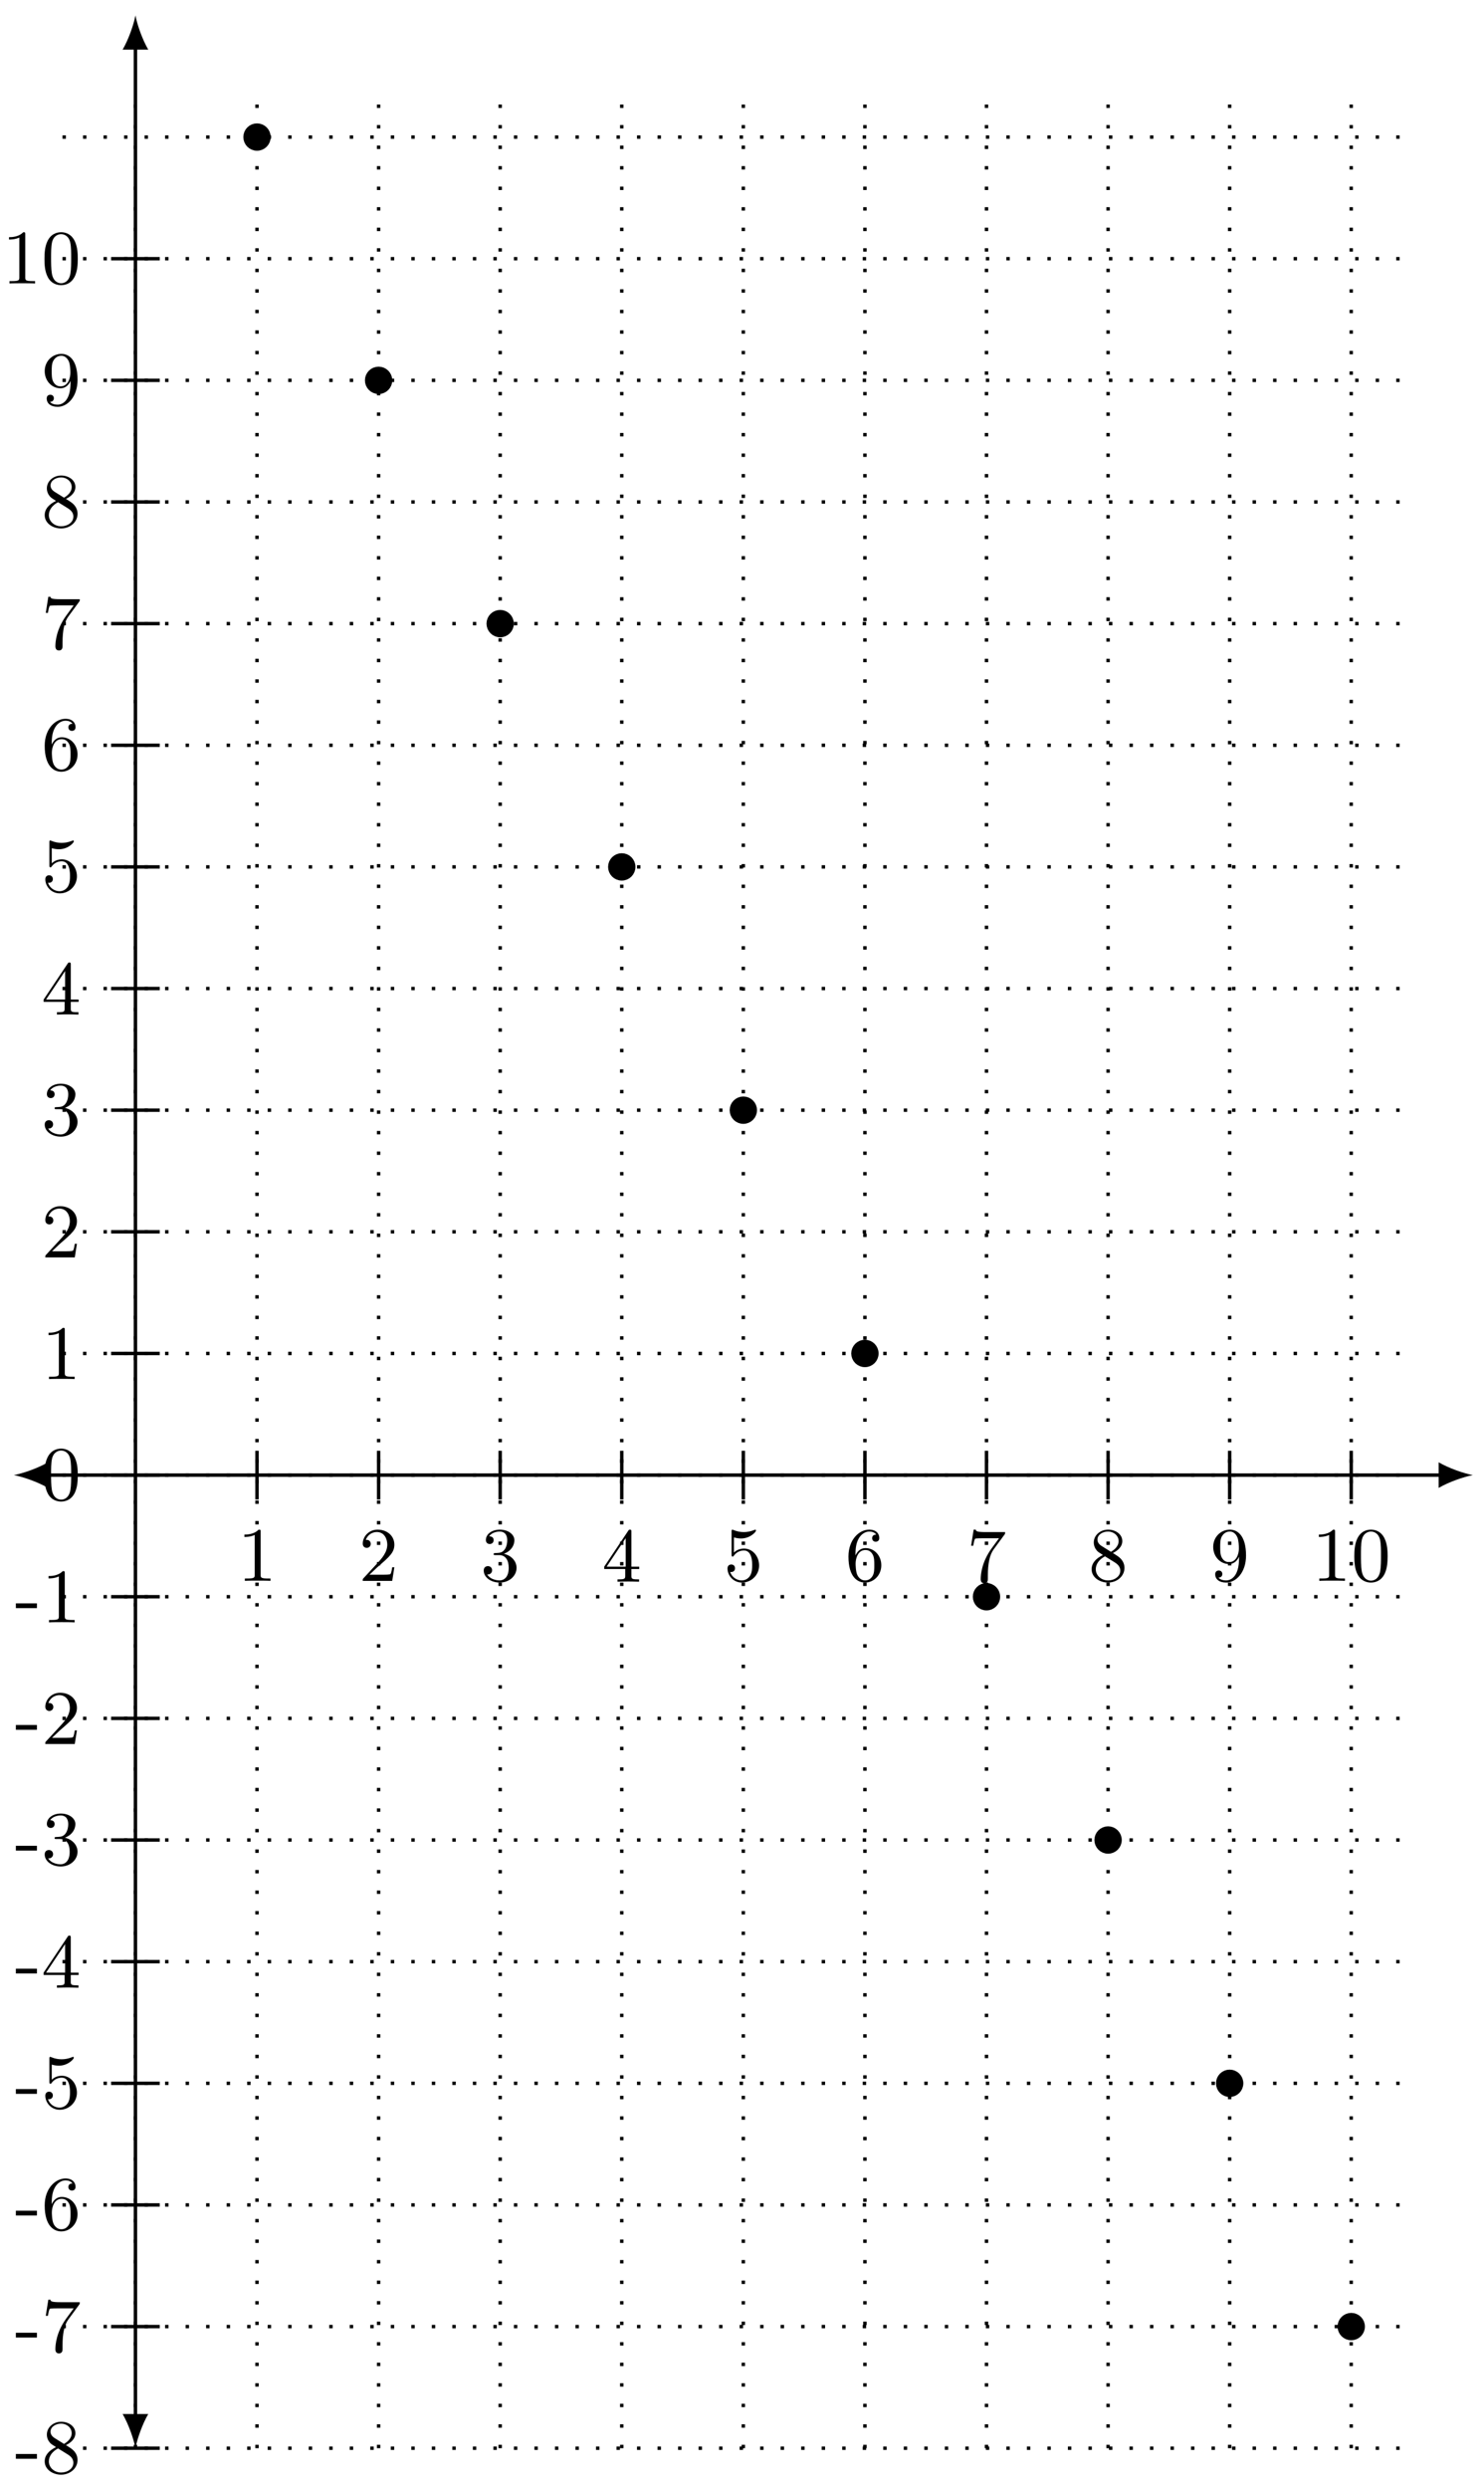 <svg xmlns="http://www.w3.org/2000/svg" xmlns:xlink="http://www.w3.org/1999/xlink" xmlns:inkscape="http://www.inkscape.org/namespaces/inkscape" version="1.1" width="173" height="290" viewBox="0 0 173 290">
<defs>
<path id="font_1_82" d="M.432 0V.031H.4C.307 .031 .304 .043 .304 .08V.639C.304 .664 .303 .666 .278 .666 .216 .602 .124 .602 .093 .602V.571C.112 .571 .173 .571 .227 .597V.08C.227 .043 .224 .031 .131 .031H.099V0C.135 .003 .224 .003 .265 .003 .306 .003 .396 .003 .432 0Z"/>
<path id="font_1_107" d="M.462 .177H.434C.432 .164 .424 .105 .411 .089 .405 .08 .336 .08 .316 .08H.138L.237 .174C.401 .316 .462 .369 .462 .471 .462 .586 .367 .666 .244 .666 .129 .666 .051 .575 .051 .484 .051 .434 .094 .429 .103 .429 .125 .429 .155 .445 .155 .481 .155 .511 .134 .533 .103 .533 .098 .533 .095 .533 .091 .532 .115 .603 .179 .635 .233 .635 .335 .635 .37 .54 .37 .471 .37 .369 .293 .286 .245 .234L.062 .036C.051 .025 .051 .023 .051 0H.434L.462 .177Z"/>
<path id="font_1_106" d="M.47 .17C.47 .257 .401 .331 .305 .352 .398 .387 .442 .46 .442 .529 .442 .606 .357 .666 .253 .666 .149 .666 .071 .607 .071 .531 .071 .498 .093 .479 .122 .479 .151 .479 .172 .5 .172 .529 .172 .564 .148 .579 .114 .579 .14 .621 .201 .641 .25 .641 .333 .641 .349 .575 .349 .528 .349 .498 .343 .45 .318 .412 .287 .367 .252 .365 .223 .363 .198 .361 .196 .361 .188 .361 .179 .36 .171 .359 .171 .348 .171 .335 .179 .335 .196 .335H.243C.33 .335 .368 .265 .368 .169 .368 .041 .3 .006 .249 .006 .23 .006 .133 .011 .088 .084 .124 .079 .152 .104 .152 .138 .152 .171 .127 .192 .098 .192 .073 .192 .043 .177 .043 .135 .043 .046 .136-.022 .252-.022 .377-.022 .47 .067 .47 .169V.17Z"/>
<path id="font_1_57" d="M.484 .165V.196H.382V.65C.382 .67 .382 .677 .363 .677 .351 .677 .35 .676 .341 .662L.029 .196V.165H.302V.079C.302 .042 .299 .031 .224 .031H.202V0C.265 .003 .335 .003 .342 .003 .347 .003 .419 .003 .482 0V.031H.46C.385 .031 .382 .042 .382 .079V.165H.484M.308 .196H.061L.308 .566V.196Z"/>
<path id="font_1_56" d="M.462 .2C.462 .321 .376 .42 .267 .42 .219 .42 .17 .404 .135 .368V.565C.165 .556 .196 .551 .227 .551 .35 .551 .422 .64 .422 .653 .422 .662 .416 .666 .411 .666 .411 .666 .407 .666 .398 .661 .351 .642 .305 .634 .263 .634 .22 .634 .175 .642 .129 .661 .119 .666 .116 .666 .116 .666 .104 .666 .104 .656 .104 .639V.345C.104 .327 .104 .316 .118 .316 .126 .316 .129 .32 .135 .329 .165 .371 .213 .395 .265 .395 .372 .395 .372 .24 .372 .204 .372 .173 .372 .111 .344 .066 .317 .024 .275 .006 .236 .006 .177 .006 .11 .042 .086 .116 .086 .117 .093 .115 .1 .115 .12 .115 .149 .128 .149 .164 .149 .195 .127 .213 .1 .213 .079 .213 .051 .201 .051 .161 .051 .07 .127-.022 .238-.022 .359-.023 .462 .075 .462 .199V.2Z"/>
<path id="font_1_101" d="M.47 .203C.47 .33 .378 .426 .265 .426 .205 .426 .162 .391 .134 .331 .134 .433 .145 .49 .172 .542 .192 .583 .241 .641 .315 .641 .335 .641 .381 .637 .404 .601 .367 .601 .351 .582 .351 .555 .351 .529 .369 .509 .397 .509 .425 .509 .444 .527 .444 .557 .444 .613 .404 .666 .313 .666 .184 .666 .043 .539 .043 .316 .043 .045 .165-.022 .259-.022 .37-.022 .47 .071 .47 .203V.203M.379 .204C.379 .156 .379 .107 .36 .07 .329 .013 .285 .006 .258 .006 .201 .006 .168 .053 .156 .082 .137 .127 .136 .21 .136 .226 .136 .293 .167 .401 .263 .401 .279 .401 .328 .401 .36 .339 .379 .301 .379 .252 .379 .204V.204Z"/>
<path id="font_1_100" d="M.499 .644H.25C.124 .644 .121 .657 .118 .676H.09L.057 .467H.085C.089 .49 .097 .546 .11 .558 .117 .564 .196 .564 .21 .564H.42L.324 .433C.194 .254 .182 .091 .182 .034 .182 .023 .182-.022 .228-.022 .275-.022 .275 .022 .275 .035V.084C.275 .231 .297 .347 .35 .419L.49 .61C.499 .621 .499 .623 .499 .644Z"/>
<path id="font_1_51" d="M.47 .168C.47 .265 .396 .313 .371 .329 .36 .337 .331 .355 .319 .362 .369 .386 .442 .436 .442 .517 .442 .611 .348 .666 .258 .666 .153 .666 .071 .591 .071 .499 .071 .461 .085 .425 .109 .396 .126 .377 .132 .373 .19 .336 .102 .294 .043 .233 .043 .151 .043 .045 .148-.022 .256-.022 .372-.022 .47 .06 .47 .168M.394 .517C.394 .447 .334 .401 .294 .378L.172 .454C.142 .473 .119 .5 .119 .537 .119 .602 .189 .641 .255 .641 .332 .641 .394 .587 .394 .517M.416 .133C.416 .054 .336 .006 .257 .006 .17 .006 .097 .068 .097 .151 .097 .223 .147 .283 .217 .319L.343 .241C.366 .226 .416 .194 .416 .133Z"/>
<path id="font_1_78" d="M.47 .329C.47 .6 .35 .666 .26 .666 .145 .666 .043 .573 .043 .442 .043 .315 .135 .219 .248 .219 .321 .219 .361 .272 .379 .315V.293C.379 .049 .268 .006 .211 .006 .188 .006 .137 .01 .111 .043H.115C.123 .041 .162 .049 .162 .089 .162 .115 .144 .135 .116 .135 .088 .135 .069 .117 .069 .087 .069 .021 .122-.022 .212-.022 .341-.022 .47 .11 .47 .329V.329M.377 .421C.377 .348 .344 .244 .25 .244 .234 .244 .185 .244 .153 .306 .134 .344 .134 .393 .134 .441 .134 .489 .134 .539 .155 .577 .185 .628 .224 .641 .26 .641 .328 .641 .355 .572 .359 .562 .373 .525 .377 .464 .377 .421Z"/>
<path id="font_1_121" d="M.473 .32C.473 .387 .47 .473 .435 .548 .391 .642 .315 .666 .257 .666 .197 .666 .121 .642 .077 .546 .045 .477 .04 .396 .04 .32 .04 .255 .042 .158 .085 .079 .132-.006 .21-.022 .256-.022 .321-.022 .395 .006 .437 .098 .467 .165 .473 .24 .473 .32M.387 .332C.387 .27 .387 .186 .377 .127 .356 .013 .282 .003 .257 .003 .227 .003 .155 .017 .136 .13 .126 .189 .126 .275 .126 .332 .126 .4 .126 .479 .138 .534 .158 .623 .222 .641 .256 .641 .294 .641 .357 .621 .376 .528 .387 .473 .387 .395 .387 .332Z"/>
<path id="font_1_64" d="M.285 .185V.247H.011V.185H.285Z"/>
</defs>
<path transform="matrix(1,0,0,-1,15.789,171.878)" stroke-width=".399" stroke-linecap="butt" stroke-dasharray=".399,1.993" stroke-miterlimit="10" stroke-linejoin="miter" fill="none" stroke="#000000" d="M-8.504-113.387H147.403M-8.504-99.214H147.403M-8.504-85.04H147.403M-8.504-70.867H147.403M-8.504-56.694H147.403M-8.504-42.52H147.403M-8.504-28.347H147.403M-8.504-14.173H147.403M-8.504 0H147.403M-8.504 14.173H147.403M-8.504 28.347H147.403M-8.504 42.52H147.403M-8.504 56.694H147.403M-8.504 70.867H147.403M-8.504 85.04H147.403M-8.504 99.214H147.403M-8.504 113.387H147.403M-8.504 127.561H147.403M-8.504 141.734H147.403M-8.504 155.907H147.403M0-113.387V161.577M14.173-113.387V161.577M28.347-113.387V161.577M42.52-113.387V161.577M56.694-113.387V161.577M70.867-113.387V161.577M85.04-113.387V161.577M99.214-113.387V161.577M113.387-113.387V161.577M127.561-113.387V161.577M141.734-113.387V161.577M147.403 161.577"/>
<path transform="matrix(1,0,0,-1,15.789,171.878)" stroke-width=".399" stroke-linecap="butt" stroke-miterlimit="10" stroke-linejoin="miter" fill="none" stroke="#000000" d="M-10.587 0H152.321"/>
<path transform="matrix(-1,-0,0,1,5.202,171.878)" d="M3.587 0C2.524 .199 .797 .797-.399 1.494V-1.494C.797-.797 2.524-.199 3.587 0"/>
<path transform="matrix(1,0,0,-1,168.11,171.878)" d="M3.587 0C2.524 .199 .797 .797-.399 1.494V-1.494C.797-.797 2.524-.199 3.587 0"/>
<path transform="matrix(1,0,0,-1,15.789,171.878)" stroke-width=".399" stroke-linecap="butt" stroke-miterlimit="10" stroke-linejoin="miter" fill="none" stroke="#000000" d="M0-109.801V166.494"/>
<path transform="matrix(0,1,1,0,15.789,281.679)" d="M3.587 0C2.524 .199 .797 .797-.399 1.494V-1.494C.797-.797 2.524-.199 3.587 0"/>
<path transform="matrix(0,-1,-1,-0,15.789,5.384)" d="M3.587 0C2.524 .199 .797 .797-.399 1.494V-1.494C.797-.797 2.524-.199 3.587 0"/>
<path transform="matrix(1,0,0,-1,15.789,171.878)" stroke-width=".399" stroke-linecap="butt" stroke-miterlimit="10" stroke-linejoin="miter" fill="none" stroke="#000000" d="M14.173 2.835V-2.835"/>
<use data-text="1" xlink:href="#font_1_82" transform="matrix(8.966,0,0,-8.966,27.658,184.204)"/>
<path transform="matrix(1,0,0,-1,15.789,171.878)" stroke-width=".399" stroke-linecap="butt" stroke-miterlimit="10" stroke-linejoin="miter" fill="none" stroke="#000000" d="M28.347 2.835V-2.835"/>
<use data-text="2" xlink:href="#font_1_107" transform="matrix(8.966,0,0,-8.966,41.831,184.204)"/>
<path transform="matrix(1,0,0,-1,15.789,171.878)" stroke-width=".399" stroke-linecap="butt" stroke-miterlimit="10" stroke-linejoin="miter" fill="none" stroke="#000000" d="M42.52 2.835V-2.835"/>
<use data-text="3" xlink:href="#font_1_106" transform="matrix(8.966,0,0,-8.966,56.005,184.204)"/>
<path transform="matrix(1,0,0,-1,15.789,171.878)" stroke-width=".399" stroke-linecap="butt" stroke-miterlimit="10" stroke-linejoin="miter" fill="none" stroke="#000000" d="M56.694 2.835V-2.835"/>
<use data-text="4" xlink:href="#font_1_57" transform="matrix(8.966,0,0,-8.966,70.178,184.303)"/>
<path transform="matrix(1,0,0,-1,15.789,171.878)" stroke-width=".399" stroke-linecap="butt" stroke-miterlimit="10" stroke-linejoin="miter" fill="none" stroke="#000000" d="M70.867 2.835V-2.835"/>
<use data-text="5" xlink:href="#font_1_56" transform="matrix(8.966,0,0,-8.966,84.352,184.204)"/>
<path transform="matrix(1,0,0,-1,15.789,171.878)" stroke-width=".399" stroke-linecap="butt" stroke-miterlimit="10" stroke-linejoin="miter" fill="none" stroke="#000000" d="M85.04 2.835V-2.835"/>
<use data-text="6" xlink:href="#font_1_101" transform="matrix(8.966,0,0,-8.966,98.525,184.204)"/>
<path transform="matrix(1,0,0,-1,15.789,171.878)" stroke-width=".399" stroke-linecap="butt" stroke-miterlimit="10" stroke-linejoin="miter" fill="none" stroke="#000000" d="M99.214 2.835V-2.835"/>
<use data-text="7" xlink:href="#font_1_100" transform="matrix(8.966,0,0,-8.966,112.698,184.294)"/>
<path transform="matrix(1,0,0,-1,15.789,171.878)" stroke-width=".399" stroke-linecap="butt" stroke-miterlimit="10" stroke-linejoin="miter" fill="none" stroke="#000000" d="M113.387 2.835V-2.835"/>
<use data-text="8" xlink:href="#font_1_51" transform="matrix(8.966,0,0,-8.966,126.872,184.204)"/>
<path transform="matrix(1,0,0,-1,15.789,171.878)" stroke-width=".399" stroke-linecap="butt" stroke-miterlimit="10" stroke-linejoin="miter" fill="none" stroke="#000000" d="M127.561 2.835V-2.835"/>
<use data-text="9" xlink:href="#font_1_78" transform="matrix(8.966,0,0,-8.966,141.045,184.204)"/>
<path transform="matrix(1,0,0,-1,15.789,171.878)" stroke-width=".399" stroke-linecap="butt" stroke-miterlimit="10" stroke-linejoin="miter" fill="none" stroke="#000000" d="M141.734 2.835V-2.835"/>
<use data-text="1" xlink:href="#font_1_82" transform="matrix(8.966,0,0,-8.966,152.914,184.204)"/>
<use data-text="0" xlink:href="#font_1_121" transform="matrix(8.966,0,0,-8.966,157.523,184.204)"/>
<path transform="matrix(1,0,0,-1,15.789,171.878)" stroke-width=".399" stroke-linecap="butt" stroke-miterlimit="10" stroke-linejoin="miter" fill="none" stroke="#000000" d="M2.835-113.387H-2.835"/>
<use data-text="-" xlink:href="#font_1_64" transform="matrix(8.966,0,0,-8.966,1.75,288.152)"/>
<use data-text="8" xlink:href="#font_1_51" transform="matrix(8.966,0,0,-8.966,4.825,288.152)"/>
<path transform="matrix(1,0,0,-1,15.789,171.878)" stroke-width=".399" stroke-linecap="butt" stroke-miterlimit="10" stroke-linejoin="miter" fill="none" stroke="#000000" d="M2.835-99.214H-2.835"/>
<use data-text="-" xlink:href="#font_1_64" transform="matrix(8.966,0,0,-8.966,1.75,274.024)"/>
<use data-text="7" xlink:href="#font_1_100" transform="matrix(8.966,0,0,-8.966,4.825,274.024)"/>
<path transform="matrix(1,0,0,-1,15.789,171.878)" stroke-width=".399" stroke-linecap="butt" stroke-miterlimit="10" stroke-linejoin="miter" fill="none" stroke="#000000" d="M2.835-85.04H-2.835"/>
<use data-text="-" xlink:href="#font_1_64" transform="matrix(8.966,0,0,-8.966,1.75,259.806)"/>
<use data-text="6" xlink:href="#font_1_101" transform="matrix(8.966,0,0,-8.966,4.825,259.806)"/>
<path transform="matrix(1,0,0,-1,15.789,171.878)" stroke-width=".399" stroke-linecap="butt" stroke-miterlimit="10" stroke-linejoin="miter" fill="none" stroke="#000000" d="M2.835-70.867H-2.835"/>
<use data-text="-" xlink:href="#font_1_64" transform="matrix(8.966,0,0,-8.966,1.75,245.632)"/>
<use data-text="5" xlink:href="#font_1_56" transform="matrix(8.966,0,0,-8.966,4.825,245.632)"/>
<path transform="matrix(1,0,0,-1,15.789,171.878)" stroke-width=".399" stroke-linecap="butt" stroke-miterlimit="10" stroke-linejoin="miter" fill="none" stroke="#000000" d="M2.835-56.694H-2.835"/>
<use data-text="-" xlink:href="#font_1_64" transform="matrix(8.966,0,0,-8.966,1.75,231.607)"/>
<use data-text="4" xlink:href="#font_1_57" transform="matrix(8.966,0,0,-8.966,4.825,231.607)"/>
<path transform="matrix(1,0,0,-1,15.789,171.878)" stroke-width=".399" stroke-linecap="butt" stroke-miterlimit="10" stroke-linejoin="miter" fill="none" stroke="#000000" d="M2.835-42.52H-2.835"/>
<use data-text="-" xlink:href="#font_1_64" transform="matrix(8.966,0,0,-8.966,1.75,217.285)"/>
<use data-text="3" xlink:href="#font_1_106" transform="matrix(8.966,0,0,-8.966,4.825,217.285)"/>
<path transform="matrix(1,0,0,-1,15.789,171.878)" stroke-width=".399" stroke-linecap="butt" stroke-miterlimit="10" stroke-linejoin="miter" fill="none" stroke="#000000" d="M2.835-28.347H-2.835"/>
<use data-text="-" xlink:href="#font_1_64" transform="matrix(8.966,0,0,-8.966,1.75,203.211)"/>
<use data-text="2" xlink:href="#font_1_107" transform="matrix(8.966,0,0,-8.966,4.825,203.211)"/>
<path transform="matrix(1,0,0,-1,15.789,171.878)" stroke-width=".399" stroke-linecap="butt" stroke-miterlimit="10" stroke-linejoin="miter" fill="none" stroke="#000000" d="M2.835-14.173H-2.835"/>
<use data-text="-" xlink:href="#font_1_64" transform="matrix(8.966,0,0,-8.966,1.75,189.037)"/>
<use data-text="1" xlink:href="#font_1_82" transform="matrix(8.966,0,0,-8.966,4.825,189.037)"/>
<path transform="matrix(1,0,0,-1,15.789,171.878)" stroke-width=".399" stroke-linecap="butt" stroke-miterlimit="10" stroke-linejoin="miter" fill="none" stroke="#000000" d="M2.835 0H-2.835"/>
<use data-text="0" xlink:href="#font_1_121" transform="matrix(8.966,0,0,-8.966,4.826,174.765)"/>
<path transform="matrix(1,0,0,-1,15.789,171.878)" stroke-width=".399" stroke-linecap="butt" stroke-miterlimit="10" stroke-linejoin="miter" fill="none" stroke="#000000" d="M2.835 14.173H-2.835"/>
<use data-text="1" xlink:href="#font_1_82" transform="matrix(8.966,0,0,-8.966,4.826,160.69)"/>
<path transform="matrix(1,0,0,-1,15.789,171.878)" stroke-width=".399" stroke-linecap="butt" stroke-miterlimit="10" stroke-linejoin="miter" fill="none" stroke="#000000" d="M2.835 28.347H-2.835"/>
<use data-text="2" xlink:href="#font_1_107" transform="matrix(8.966,0,0,-8.966,4.826,146.517)"/>
<path transform="matrix(1,0,0,-1,15.789,171.878)" stroke-width=".399" stroke-linecap="butt" stroke-miterlimit="10" stroke-linejoin="miter" fill="none" stroke="#000000" d="M2.835 42.52H-2.835"/>
<use data-text="3" xlink:href="#font_1_106" transform="matrix(8.966,0,0,-8.966,4.826,132.245)"/>
<path transform="matrix(1,0,0,-1,15.789,171.878)" stroke-width=".399" stroke-linecap="butt" stroke-miterlimit="10" stroke-linejoin="miter" fill="none" stroke="#000000" d="M2.835 56.694H-2.835"/>
<use data-text="4" xlink:href="#font_1_57" transform="matrix(8.966,0,0,-8.966,4.826,118.22)"/>
<path transform="matrix(1,0,0,-1,15.789,171.878)" stroke-width=".399" stroke-linecap="butt" stroke-miterlimit="10" stroke-linejoin="miter" fill="none" stroke="#000000" d="M2.835 70.867H-2.835"/>
<use data-text="5" xlink:href="#font_1_56" transform="matrix(8.966,0,0,-8.966,4.826,103.898)"/>
<path transform="matrix(1,0,0,-1,15.789,171.878)" stroke-width=".399" stroke-linecap="butt" stroke-miterlimit="10" stroke-linejoin="miter" fill="none" stroke="#000000" d="M2.835 85.04H-2.835"/>
<use data-text="6" xlink:href="#font_1_101" transform="matrix(8.966,0,0,-8.966,4.826,89.725)"/>
<path transform="matrix(1,0,0,-1,15.789,171.878)" stroke-width=".399" stroke-linecap="butt" stroke-miterlimit="10" stroke-linejoin="miter" fill="none" stroke="#000000" d="M2.835 99.214H-2.835"/>
<use data-text="7" xlink:href="#font_1_100" transform="matrix(8.966,0,0,-8.966,4.826,75.596)"/>
<path transform="matrix(1,0,0,-1,15.789,171.878)" stroke-width=".399" stroke-linecap="butt" stroke-miterlimit="10" stroke-linejoin="miter" fill="none" stroke="#000000" d="M2.835 113.387H-2.835"/>
<use data-text="8" xlink:href="#font_1_51" transform="matrix(8.966,0,0,-8.966,4.826,61.378)"/>
<path transform="matrix(1,0,0,-1,15.789,171.878)" stroke-width=".399" stroke-linecap="butt" stroke-miterlimit="10" stroke-linejoin="miter" fill="none" stroke="#000000" d="M2.835 127.561H-2.835"/>
<use data-text="9" xlink:href="#font_1_78" transform="matrix(8.966,0,0,-8.966,4.826,47.205)"/>
<path transform="matrix(1,0,0,-1,15.789,171.878)" stroke-width=".399" stroke-linecap="butt" stroke-miterlimit="10" stroke-linejoin="miter" fill="none" stroke="#000000" d="M2.835 141.734H-2.835"/>
<use data-text="1" xlink:href="#font_1_82" transform="matrix(8.966,0,0,-8.966,.217,33.031)"/>
<use data-text="0" xlink:href="#font_1_121" transform="matrix(8.966,0,0,-8.966,4.826,33.031)"/>
<path transform="matrix(1,0,0,-1,15.789,171.878)" d="M15.17 155.907C15.17 156.458 14.724 156.904 14.173 156.904 13.623 156.904 13.177 156.458 13.177 155.907 13.177 155.357 13.623 154.911 14.173 154.911 14.724 154.911 15.17 155.357 15.17 155.907ZM14.173 155.907"/>
<path transform="matrix(1,0,0,-1,15.789,171.878)" stroke-width="1.196" stroke-linecap="butt" stroke-miterlimit="10" stroke-linejoin="miter" fill="none" stroke="#000000" d="M15.17 155.907C15.17 156.458 14.724 156.904 14.173 156.904 13.623 156.904 13.177 156.458 13.177 155.907 13.177 155.357 13.623 154.911 14.173 154.911 14.724 154.911 15.17 155.357 15.17 155.907ZM14.173 155.907"/>
<path transform="matrix(1,0,0,-1,15.789,171.878)" d="M29.343 127.561C29.343 128.111 28.897 128.557 28.347 128.557 27.797 128.557 27.351 128.111 27.351 127.561 27.351 127.01 27.797 126.564 28.347 126.564 28.897 126.564 29.343 127.01 29.343 127.561ZM28.347 127.561"/>
<path transform="matrix(1,0,0,-1,15.789,171.878)" stroke-width="1.196" stroke-linecap="butt" stroke-miterlimit="10" stroke-linejoin="miter" fill="none" stroke="#000000" d="M29.343 127.561C29.343 128.111 28.897 128.557 28.347 128.557 27.797 128.557 27.351 128.111 27.351 127.561 27.351 127.01 27.797 126.564 28.347 126.564 28.897 126.564 29.343 127.01 29.343 127.561ZM28.347 127.561"/>
<path transform="matrix(1,0,0,-1,15.789,171.878)" d="M43.516 99.214C43.516 99.764 43.07 100.21 42.52 100.21 41.97 100.21 41.524 99.764 41.524 99.214 41.524 98.664 41.97 98.218 42.52 98.218 43.07 98.218 43.516 98.664 43.516 99.214ZM42.52 99.214"/>
<path transform="matrix(1,0,0,-1,15.789,171.878)" stroke-width="1.196" stroke-linecap="butt" stroke-miterlimit="10" stroke-linejoin="miter" fill="none" stroke="#000000" d="M43.516 99.214C43.516 99.764 43.07 100.21 42.52 100.21 41.97 100.21 41.524 99.764 41.524 99.214 41.524 98.664 41.97 98.218 42.52 98.218 43.07 98.218 43.516 98.664 43.516 99.214ZM42.52 99.214"/>
<path transform="matrix(1,0,0,-1,15.789,171.878)" d="M57.69 70.867C57.69 71.417 57.244 71.863 56.694 71.863 56.143 71.863 55.697 71.417 55.697 70.867 55.697 70.317 56.143 69.871 56.694 69.871 57.244 69.871 57.69 70.317 57.69 70.867ZM56.694 70.867"/>
<path transform="matrix(1,0,0,-1,15.789,171.878)" stroke-width="1.196" stroke-linecap="butt" stroke-miterlimit="10" stroke-linejoin="miter" fill="none" stroke="#000000" d="M57.69 70.867C57.69 71.417 57.244 71.863 56.694 71.863 56.143 71.863 55.697 71.417 55.697 70.867 55.697 70.317 56.143 69.871 56.694 69.871 57.244 69.871 57.69 70.317 57.69 70.867ZM56.694 70.867"/>
<path transform="matrix(1,0,0,-1,15.789,171.878)" d="M71.863 42.52C71.863 43.07 71.417 43.516 70.867 43.516 70.317 43.516 69.871 43.07 69.871 42.52 69.871 41.97 70.317 41.524 70.867 41.524 71.417 41.524 71.863 41.97 71.863 42.52ZM70.867 42.52"/>
<path transform="matrix(1,0,0,-1,15.789,171.878)" stroke-width="1.196" stroke-linecap="butt" stroke-miterlimit="10" stroke-linejoin="miter" fill="none" stroke="#000000" d="M71.863 42.52C71.863 43.07 71.417 43.516 70.867 43.516 70.317 43.516 69.871 43.07 69.871 42.52 69.871 41.97 70.317 41.524 70.867 41.524 71.417 41.524 71.863 41.97 71.863 42.52ZM70.867 42.52"/>
<path transform="matrix(1,0,0,-1,15.789,171.878)" d="M86.037 14.173C86.037 14.724 85.591 15.17 85.04 15.17 84.49 15.17 84.044 14.724 84.044 14.173 84.044 13.623 84.49 13.177 85.04 13.177 85.591 13.177 86.037 13.623 86.037 14.173ZM85.04 14.173"/>
<path transform="matrix(1,0,0,-1,15.789,171.878)" stroke-width="1.196" stroke-linecap="butt" stroke-miterlimit="10" stroke-linejoin="miter" fill="none" stroke="#000000" d="M86.037 14.173C86.037 14.724 85.591 15.17 85.04 15.17 84.49 15.17 84.044 14.724 84.044 14.173 84.044 13.623 84.49 13.177 85.04 13.177 85.591 13.177 86.037 13.623 86.037 14.173ZM85.04 14.173"/>
<path transform="matrix(1,0,0,-1,15.789,171.878)" d="M100.21-14.173C100.21-13.623 99.764-13.177 99.214-13.177 98.664-13.177 98.218-13.623 98.218-14.173 98.218-14.724 98.664-15.17 99.214-15.17 99.764-15.17 100.21-14.724 100.21-14.173ZM99.214-14.173"/>
<path transform="matrix(1,0,0,-1,15.789,171.878)" stroke-width="1.196" stroke-linecap="butt" stroke-miterlimit="10" stroke-linejoin="miter" fill="none" stroke="#000000" d="M100.21-14.173C100.21-13.623 99.764-13.177 99.214-13.177 98.664-13.177 98.218-13.623 98.218-14.173 98.218-14.724 98.664-15.17 99.214-15.17 99.764-15.17 100.21-14.724 100.21-14.173ZM99.214-14.173"/>
<path transform="matrix(1,0,0,-1,15.789,171.878)" d="M114.384-42.52C114.384-41.97 113.937-41.524 113.387-41.524 112.837-41.524 112.391-41.97 112.391-42.52 112.391-43.07 112.837-43.516 113.387-43.516 113.937-43.516 114.384-43.07 114.384-42.52ZM113.387-42.52"/>
<path transform="matrix(1,0,0,-1,15.789,171.878)" stroke-width="1.196" stroke-linecap="butt" stroke-miterlimit="10" stroke-linejoin="miter" fill="none" stroke="#000000" d="M114.384-42.52C114.384-41.97 113.937-41.524 113.387-41.524 112.837-41.524 112.391-41.97 112.391-42.52 112.391-43.07 112.837-43.516 113.387-43.516 113.937-43.516 114.384-43.07 114.384-42.52ZM113.387-42.52"/>
<path transform="matrix(1,0,0,-1,15.789,171.878)" d="M128.557-70.867C128.557-70.317 128.111-69.871 127.561-69.871 127.01-69.871 126.564-70.317 126.564-70.867 126.564-71.417 127.01-71.863 127.561-71.863 128.111-71.863 128.557-71.417 128.557-70.867ZM127.561-70.867"/>
<path transform="matrix(1,0,0,-1,15.789,171.878)" stroke-width="1.196" stroke-linecap="butt" stroke-miterlimit="10" stroke-linejoin="miter" fill="none" stroke="#000000" d="M128.557-70.867C128.557-70.317 128.111-69.871 127.561-69.871 127.01-69.871 126.564-70.317 126.564-70.867 126.564-71.417 127.01-71.863 127.561-71.863 128.111-71.863 128.557-71.417 128.557-70.867ZM127.561-70.867"/>
<path transform="matrix(1,0,0,-1,15.789,171.878)" d="M142.73-99.214C142.73-98.664 142.284-98.218 141.734-98.218 141.184-98.218 140.738-98.664 140.738-99.214 140.738-99.764 141.184-100.21 141.734-100.21 142.284-100.21 142.73-99.764 142.73-99.214ZM141.734-99.214"/>
<path transform="matrix(1,0,0,-1,15.789,171.878)" stroke-width="1.196" stroke-linecap="butt" stroke-miterlimit="10" stroke-linejoin="miter" fill="none" stroke="#000000" d="M142.73-99.214C142.73-98.664 142.284-98.218 141.734-98.218 141.184-98.218 140.738-98.664 140.738-99.214 140.738-99.764 141.184-100.21 141.734-100.21 142.284-100.21 142.73-99.764 142.73-99.214ZM141.734-99.214"/>
</svg>
